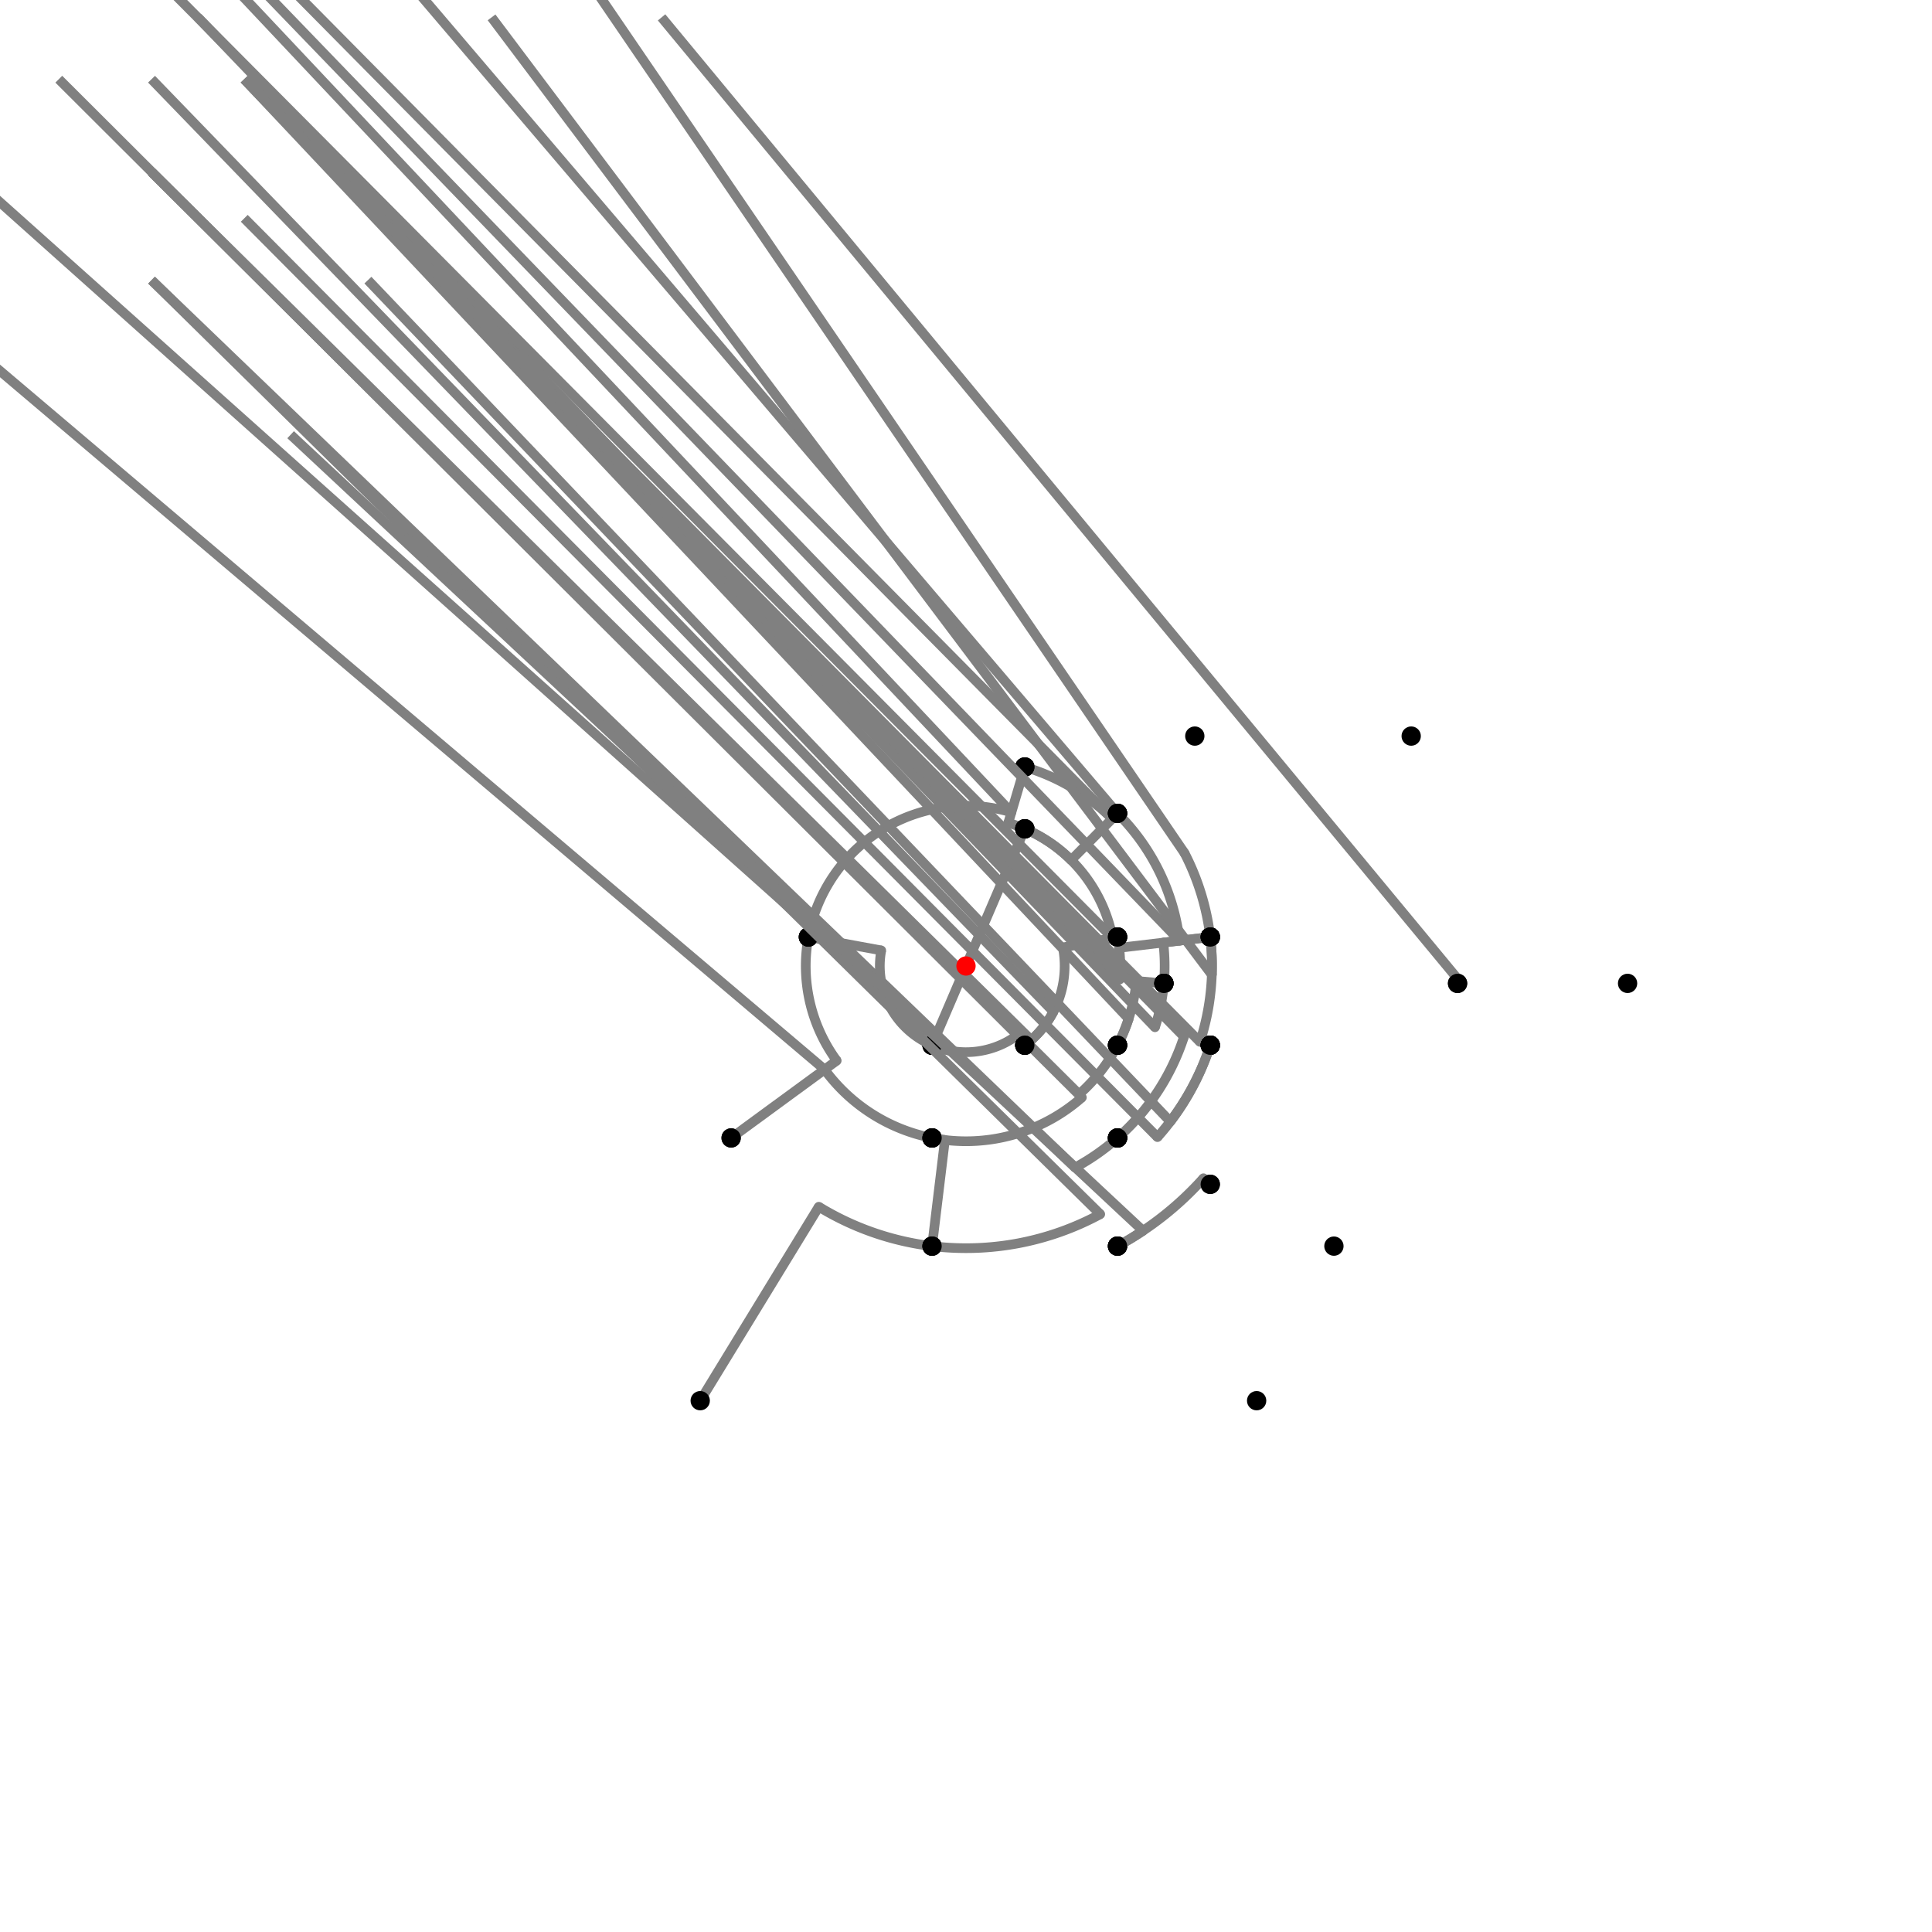 <?xml version="1.0" encoding="UTF-8"?>
<svg xmlns="http://www.w3.org/2000/svg" xmlns:xlink="http://www.w3.org/1999/xlink"
     width="1000" height="1000" viewBox="0 0 1000 1000">
<defs>
</defs>
<rect x="0" y="0" width="1000" height="1000" fill="white" />
<path d="M362.431,724.994 L423.811,624.608" stroke="grey" stroke-width="5" />
<circle cx="423.811" cy="624.608" r="2.5" fill="grey" stroke="none" />
<path d="M423.811,624.608 A146.054,146.054,0,0,0,482.431,644.994" stroke="grey" stroke-width="5" fill="none" />
<circle cx="362.431" cy="724.994" r="5" fill="black" stroke="none" />
<circle cx="482.431" cy="644.994" r="5" fill="black" stroke="none" />
<path d="M482.431,644.994 L489.088,590.053" stroke="grey" stroke-width="5" />
<circle cx="489.088" cy="590.053" r="2.5" fill="grey" stroke="none" />
<path d="M489.088,590.053 A90.711,90.711,0,0,1,482.431,588.994" stroke="grey" stroke-width="5" fill="none" />
<circle cx="482.431" cy="644.994" r="5" fill="black" stroke="none" />
<circle cx="482.431" cy="588.994" r="5" fill="black" stroke="none" />
<path d="M482.431,588.994 A90.711,90.711,0,0,1,426.805,553.582" stroke="grey" stroke-width="5" fill="none" />
<path d="M426.805,553.582 L-121.569,88.994" stroke="grey" stroke-width="5" />
<circle cx="426.805" cy="553.582" r="2.5" fill="grey" stroke="none" />
<circle cx="482.431" cy="588.994" r="5" fill="black" stroke="none" />
<circle cx="378.431" cy="588.994" r="5" fill="black" stroke="none" />
<path d="M378.431,588.994 L433.078,548.99" stroke="grey" stroke-width="5" />
<circle cx="433.078" cy="548.99" r="2.5" fill="grey" stroke="none" />
<path d="M433.078,548.99 A82.938,82.938,0,0,1,418.431,484.994" stroke="grey" stroke-width="5" fill="none" />
<circle cx="378.431" cy="588.994" r="5" fill="black" stroke="none" />
<circle cx="418.431" cy="484.994" r="5" fill="black" stroke="none" />
<path d="M418.431,484.994 A82.938,82.938,0,0,1,523.498,420.461" stroke="grey" stroke-width="5" fill="none" />
<path d="M523.498,420.461 L30.431,-103.006" stroke="grey" stroke-width="5" />
<circle cx="523.498" cy="420.461" r="2.5" fill="grey" stroke="none" />
<circle cx="418.431" cy="484.994" r="5" fill="black" stroke="none" />
<circle cx="530.431" cy="396.994" r="5" fill="black" stroke="none" />
<path d="M530.431,396.994 A107.407,107.407,0,0,1,575.671,423.775" stroke="grey" stroke-width="5" fill="none" />
<path d="M575.671,423.775 L78.431,-79.006" stroke="grey" stroke-width="5" />
<circle cx="575.671" cy="423.775" r="2.5" fill="grey" stroke="none" />
<circle cx="530.431" cy="396.994" r="5" fill="black" stroke="none" />
<circle cx="578.431" cy="420.994" r="5" fill="black" stroke="none" />
<path d="M578.431,420.994 L554.426,445.175" stroke="grey" stroke-width="5" />
<circle cx="554.426" cy="445.175" r="2.5" fill="grey" stroke="none" />
<path d="M554.426,445.175 A77.253,77.253,0,0,0,530.431,428.994" stroke="grey" stroke-width="5" fill="none" />
<circle cx="578.431" cy="420.994" r="5" fill="black" stroke="none" />
<circle cx="530.431" cy="428.994" r="5" fill="black" stroke="none" />
<path d="M530.431,396.994 L521.888,425.913" stroke="grey" stroke-width="5" />
<circle cx="521.888" cy="425.913" r="2.5" fill="grey" stroke="none" />
<path d="M521.888,425.913 A77.253,77.253,0,0,1,530.431,428.994" stroke="grey" stroke-width="5" fill="none" />
<circle cx="530.431" cy="396.994" r="5" fill="black" stroke="none" />
<circle cx="530.431" cy="428.994" r="5" fill="black" stroke="none" />
<path d="M530.431,428.994 L482.431,540.994" stroke="grey" stroke-width="5" />
<circle cx="530.431" cy="428.994" r="5" fill="black" stroke="none" />
<circle cx="482.431" cy="540.994" r="5" fill="black" stroke="none" />
<path d="M418.431,484.994 L456.136,491.93" stroke="grey" stroke-width="5" />
<circle cx="456.136" cy="491.93" r="2.5" fill="grey" stroke="none" />
<path d="M456.136,491.93 A44.6,44.6,0,0,0,482.431,540.994" stroke="grey" stroke-width="5" fill="none" />
<circle cx="418.431" cy="484.994" r="5" fill="black" stroke="none" />
<circle cx="482.431" cy="540.994" r="5" fill="black" stroke="none" />
<path d="M482.431,540.994 A44.6,44.6,0,0,0,491.362,543.755" stroke="grey" stroke-width="5" fill="none" />
<path d="M491.362,543.755 L-17.569,88.994" stroke="grey" stroke-width="5" />
<circle cx="491.362" cy="543.755" r="2.5" fill="grey" stroke="none" />
<circle cx="482.431" cy="540.994" r="5" fill="black" stroke="none" />
<circle cx="482.431" cy="588.994" r="5" fill="black" stroke="none" />
<path d="M578.431,420.994 A111.326,111.326,0,0,1,578.528,421.09" stroke="grey" stroke-width="5" fill="none" />
<path d="M578.528,421.09 L118.431,-119.006" stroke="grey" stroke-width="5" />
<circle cx="578.528" cy="421.09" r="2.5" fill="grey" stroke="none" />
<circle cx="578.431" cy="420.994" r="5" fill="black" stroke="none" />
<circle cx="618.431" cy="380.994" r="5" fill="black" stroke="none" />
<path d="M578.431,420.994 A111.326,111.326,0,0,1,610.55,486.879" stroke="grey" stroke-width="5" fill="none" />
<path d="M610.55,486.879 L126.431,-15.006" stroke="grey" stroke-width="5" />
<circle cx="610.55" cy="486.879" r="2.5" fill="grey" stroke="none" />
<circle cx="578.431" cy="420.994" r="5" fill="black" stroke="none" />
<circle cx="626.431" cy="484.994" r="5" fill="black" stroke="none" />
<path d="M530.431,428.994 A77.253,77.253,0,0,1,575.876,485.483" stroke="grey" stroke-width="5" fill="none" />
<path d="M575.876,485.483 L78.431,-15.006" stroke="grey" stroke-width="5" />
<circle cx="575.876" cy="485.483" r="2.5" fill="grey" stroke="none" />
<circle cx="530.431" cy="428.994" r="5" fill="black" stroke="none" />
<circle cx="578.431" cy="484.994" r="5" fill="black" stroke="none" />
<path d="M482.431,540.994 A44.6,44.6,0,0,0,526.584,535.811" stroke="grey" stroke-width="5" fill="none" />
<path d="M526.584,535.811 L30.431,40.994" stroke="grey" stroke-width="5" />
<circle cx="526.584" cy="535.811" r="2.5" fill="grey" stroke="none" />
<circle cx="482.431" cy="540.994" r="5" fill="black" stroke="none" />
<circle cx="530.431" cy="540.994" r="5" fill="black" stroke="none" />
<path d="M482.431,588.994 A90.711,90.711,0,0,0,559.977,568.054" stroke="grey" stroke-width="5" fill="none" />
<path d="M559.977,568.054 L78.431,88.994" stroke="grey" stroke-width="5" />
<circle cx="559.977" cy="568.054" r="2.5" fill="grey" stroke="none" />
<circle cx="482.431" cy="588.994" r="5" fill="black" stroke="none" />
<circle cx="578.431" cy="588.994" r="5" fill="black" stroke="none" />
<path d="M482.431,644.994 A146.054,146.054,0,0,0,569.49,628.464" stroke="grey" stroke-width="5" fill="none" />
<path d="M569.49,628.464 L78.431,144.994" stroke="grey" stroke-width="5" />
<circle cx="569.49" cy="628.464" r="2.5" fill="grey" stroke="none" />
<circle cx="482.431" cy="644.994" r="5" fill="black" stroke="none" />
<circle cx="578.431" cy="644.994" r="5" fill="black" stroke="none" />
<path d="M626.431,484.994 L579.297,490.588" stroke="grey" stroke-width="5" />
<circle cx="579.297" cy="490.588" r="2.5" fill="grey" stroke="none" />
<path d="M579.297,490.588 A79.854,79.854,0,0,0,578.431,484.994" stroke="grey" stroke-width="5" fill="none" />
<circle cx="626.431" cy="484.994" r="5" fill="black" stroke="none" />
<circle cx="578.431" cy="484.994" r="5" fill="black" stroke="none" />
<path d="M578.431,484.994 L550.145,490.406" stroke="grey" stroke-width="5" />
<circle cx="550.145" cy="490.406" r="2.5" fill="grey" stroke="none" />
<path d="M550.145,490.406 A51.054,51.054,0,0,1,530.431,540.994" stroke="grey" stroke-width="5" fill="none" />
<circle cx="578.431" cy="484.994" r="5" fill="black" stroke="none" />
<circle cx="530.431" cy="540.994" r="5" fill="black" stroke="none" />
<path d="M530.431,540.994 A51.054,51.054,0,0,0,533.756,538.302" stroke="grey" stroke-width="5" fill="none" />
<path d="M533.756,538.302 L78.431,88.994" stroke="grey" stroke-width="5" />
<circle cx="533.756" cy="538.302" r="2.5" fill="grey" stroke="none" />
<circle cx="530.431" cy="540.994" r="5" fill="black" stroke="none" />
<circle cx="578.431" cy="588.994" r="5" fill="black" stroke="none" />
<path d="M578.431,588.994 A118.623,118.623,0,0,1,556.438,604.336" stroke="grey" stroke-width="5" fill="none" />
<path d="M556.438,604.336 L78.431,144.994" stroke="grey" stroke-width="5" />
<circle cx="556.438" cy="604.336" r="2.5" fill="grey" stroke="none" />
<circle cx="578.431" cy="588.994" r="5" fill="black" stroke="none" />
<circle cx="578.431" cy="644.994" r="5" fill="black" stroke="none" />
<path d="M578.431,644.994 A164.847,164.847,0,0,0,591.624,637.039" stroke="grey" stroke-width="5" fill="none" />
<path d="M591.624,637.039 L150.431,224.994" stroke="grey" stroke-width="5" />
<circle cx="591.624" cy="637.039" r="2.5" fill="grey" stroke="none" />
<circle cx="578.431" cy="644.994" r="5" fill="black" stroke="none" />
<circle cx="650.431" cy="724.994" r="5" fill="black" stroke="none" />
<path d="M626.431,484.994 L602.109,487.881" stroke="grey" stroke-width="5" />
<circle cx="602.109" cy="487.881" r="2.5" fill="grey" stroke="none" />
<path d="M602.109,487.881 A102.825,102.825,0,0,1,602.431,508.994" stroke="grey" stroke-width="5" fill="none" />
<circle cx="626.431" cy="484.994" r="5" fill="black" stroke="none" />
<circle cx="602.431" cy="508.994" r="5" fill="black" stroke="none" />
<path d="M602.431,508.994 L588.159,507.741" stroke="grey" stroke-width="5" />
<circle cx="588.159" cy="507.741" r="2.5" fill="grey" stroke="none" />
<path d="M588.159,507.741 A88.498,88.498,0,0,1,578.431,540.994" stroke="grey" stroke-width="5" fill="none" />
<circle cx="602.431" cy="508.994" r="5" fill="black" stroke="none" />
<circle cx="578.431" cy="540.994" r="5" fill="black" stroke="none" />
<path d="M578.431,540.994 A88.498,88.498,0,0,1,558.514,566.394" stroke="grey" stroke-width="5" fill="none" />
<path d="M558.514,566.394 L78.431,88.994" stroke="grey" stroke-width="5" />
<circle cx="558.514" cy="566.394" r="2.5" fill="grey" stroke="none" />
<circle cx="578.431" cy="540.994" r="5" fill="black" stroke="none" />
<circle cx="578.431" cy="588.994" r="5" fill="black" stroke="none" />
<path d="M578.431,484.994 A79.854,79.854,0,0,1,579.548,506.985" stroke="grey" stroke-width="5" fill="none" />
<path d="M579.548,506.985 L102.431,8.994" stroke="grey" stroke-width="5" />
<circle cx="579.548" cy="506.985" r="2.5" fill="grey" stroke="none" />
<circle cx="578.431" cy="484.994" r="5" fill="black" stroke="none" />
<circle cx="602.431" cy="508.994" r="5" fill="black" stroke="none" />
<path d="M530.431,540.994 A51.054,51.054,0,0,0,545.247,523.649" stroke="grey" stroke-width="5" fill="none" />
<path d="M545.247,523.649 L78.431,40.994" stroke="grey" stroke-width="5" />
<circle cx="545.247" cy="523.649" r="2.5" fill="grey" stroke="none" />
<circle cx="530.431" cy="540.994" r="5" fill="black" stroke="none" />
<circle cx="578.431" cy="540.994" r="5" fill="black" stroke="none" />
<path d="M626.431,484.994 A127.319,127.319,0,0,1,621.112,539.269" stroke="grey" stroke-width="5" fill="none" />
<path d="M621.112,539.269 L126.431,40.994" stroke="grey" stroke-width="5" />
<circle cx="621.112" cy="539.269" r="2.5" fill="grey" stroke="none" />
<circle cx="626.431" cy="484.994" r="5" fill="black" stroke="none" />
<circle cx="626.431" cy="540.994" r="5" fill="black" stroke="none" />
<path d="M602.431,508.994 A102.825,102.825,0,0,1,597.812,531.714" stroke="grey" stroke-width="5" fill="none" />
<path d="M597.812,531.714 L126.431,40.994" stroke="grey" stroke-width="5" />
<circle cx="597.812" cy="531.714" r="2.5" fill="grey" stroke="none" />
<circle cx="602.431" cy="508.994" r="5" fill="black" stroke="none" />
<circle cx="626.431" cy="540.994" r="5" fill="black" stroke="none" />
<path d="M578.431,540.994 A88.498,88.498,0,0,0,584.184,527.296" stroke="grey" stroke-width="5" fill="none" />
<path d="M584.184,527.296 L126.431,40.994" stroke="grey" stroke-width="5" />
<circle cx="584.184" cy="527.296" r="2.5" fill="grey" stroke="none" />
<circle cx="578.431" cy="540.994" r="5" fill="black" stroke="none" />
<circle cx="626.431" cy="540.994" r="5" fill="black" stroke="none" />
<path d="M578.431,588.994 A118.623,118.623,0,0,0,612.84,536.587" stroke="grey" stroke-width="5" fill="none" />
<path d="M612.84,536.587 L126.431,40.994" stroke="grey" stroke-width="5" />
<circle cx="612.84" cy="536.587" r="2.5" fill="grey" stroke="none" />
<circle cx="578.431" cy="588.994" r="5" fill="black" stroke="none" />
<circle cx="626.431" cy="540.994" r="5" fill="black" stroke="none" />
<path d="M626.431,540.994 A132.911,132.911,0,0,1,599.101,588.568" stroke="grey" stroke-width="5" fill="none" />
<path d="M599.101,588.568 L126.431,112.994" stroke="grey" stroke-width="5" />
<circle cx="599.101" cy="588.568" r="2.5" fill="grey" stroke="none" />
<circle cx="626.431" cy="540.994" r="5" fill="black" stroke="none" />
<circle cx="626.431" cy="612.994" r="5" fill="black" stroke="none" />
<path d="M626.431,612.994 L622.913,609.85" stroke="grey" stroke-width="5" />
<circle cx="622.913" cy="609.85" r="2.5" fill="grey" stroke="none" />
<path d="M622.913,609.85 A164.847,164.847,0,0,1,578.431,644.994" stroke="grey" stroke-width="5" fill="none" />
<circle cx="626.431" cy="612.994" r="5" fill="black" stroke="none" />
<circle cx="578.431" cy="644.994" r="5" fill="black" stroke="none" />
<path d="M626.431,484.994 A127.319,127.319,0,0,0,613.123,441.577" stroke="grey" stroke-width="5" fill="none" />
<path d="M613.123,441.577 L230.431,-119.006" stroke="grey" stroke-width="5" />
<circle cx="613.123" cy="441.577" r="2.5" fill="grey" stroke="none" />
<circle cx="626.431" cy="484.994" r="5" fill="black" stroke="none" />
<circle cx="730.431" cy="380.994" r="5" fill="black" stroke="none" />
<path d="M626.431,484.994 A127.319,127.319,0,0,1,627.239,504.498" stroke="grey" stroke-width="5" fill="none" />
<path d="M627.239,504.498 L254.431,8.994" stroke="grey" stroke-width="5" />
<circle cx="627.239" cy="504.498" r="2.5" fill="grey" stroke="none" />
<circle cx="626.431" cy="484.994" r="5" fill="black" stroke="none" />
<circle cx="754.431" cy="508.994" r="5" fill="black" stroke="none" />
<path d="M754.431,508.994 A254.59,254.59,0,0,0,754.502,506.684" stroke="grey" stroke-width="5" fill="none" />
<path d="M754.502,506.684 L342.431,8.994" stroke="grey" stroke-width="5" />
<circle cx="754.502" cy="506.684" r="2.5" fill="grey" stroke="none" />
<circle cx="754.431" cy="508.994" r="5" fill="black" stroke="none" />
<circle cx="842.431" cy="508.994" r="5" fill="black" stroke="none" />
<path d="M626.431,540.994 A132.911,132.911,0,0,1,605.748,580.516" stroke="grey" stroke-width="5" fill="none" />
<path d="M605.748,580.516 L190.431,144.994" stroke="grey" stroke-width="5" />
<circle cx="605.748" cy="580.516" r="2.5" fill="grey" stroke="none" />
<circle cx="626.431" cy="540.994" r="5" fill="black" stroke="none" />
<circle cx="690.431" cy="644.994" r="5" fill="black" stroke="none" />
<circle cx="500" cy="500" r="5" fill="red" stroke="none" />
</svg>